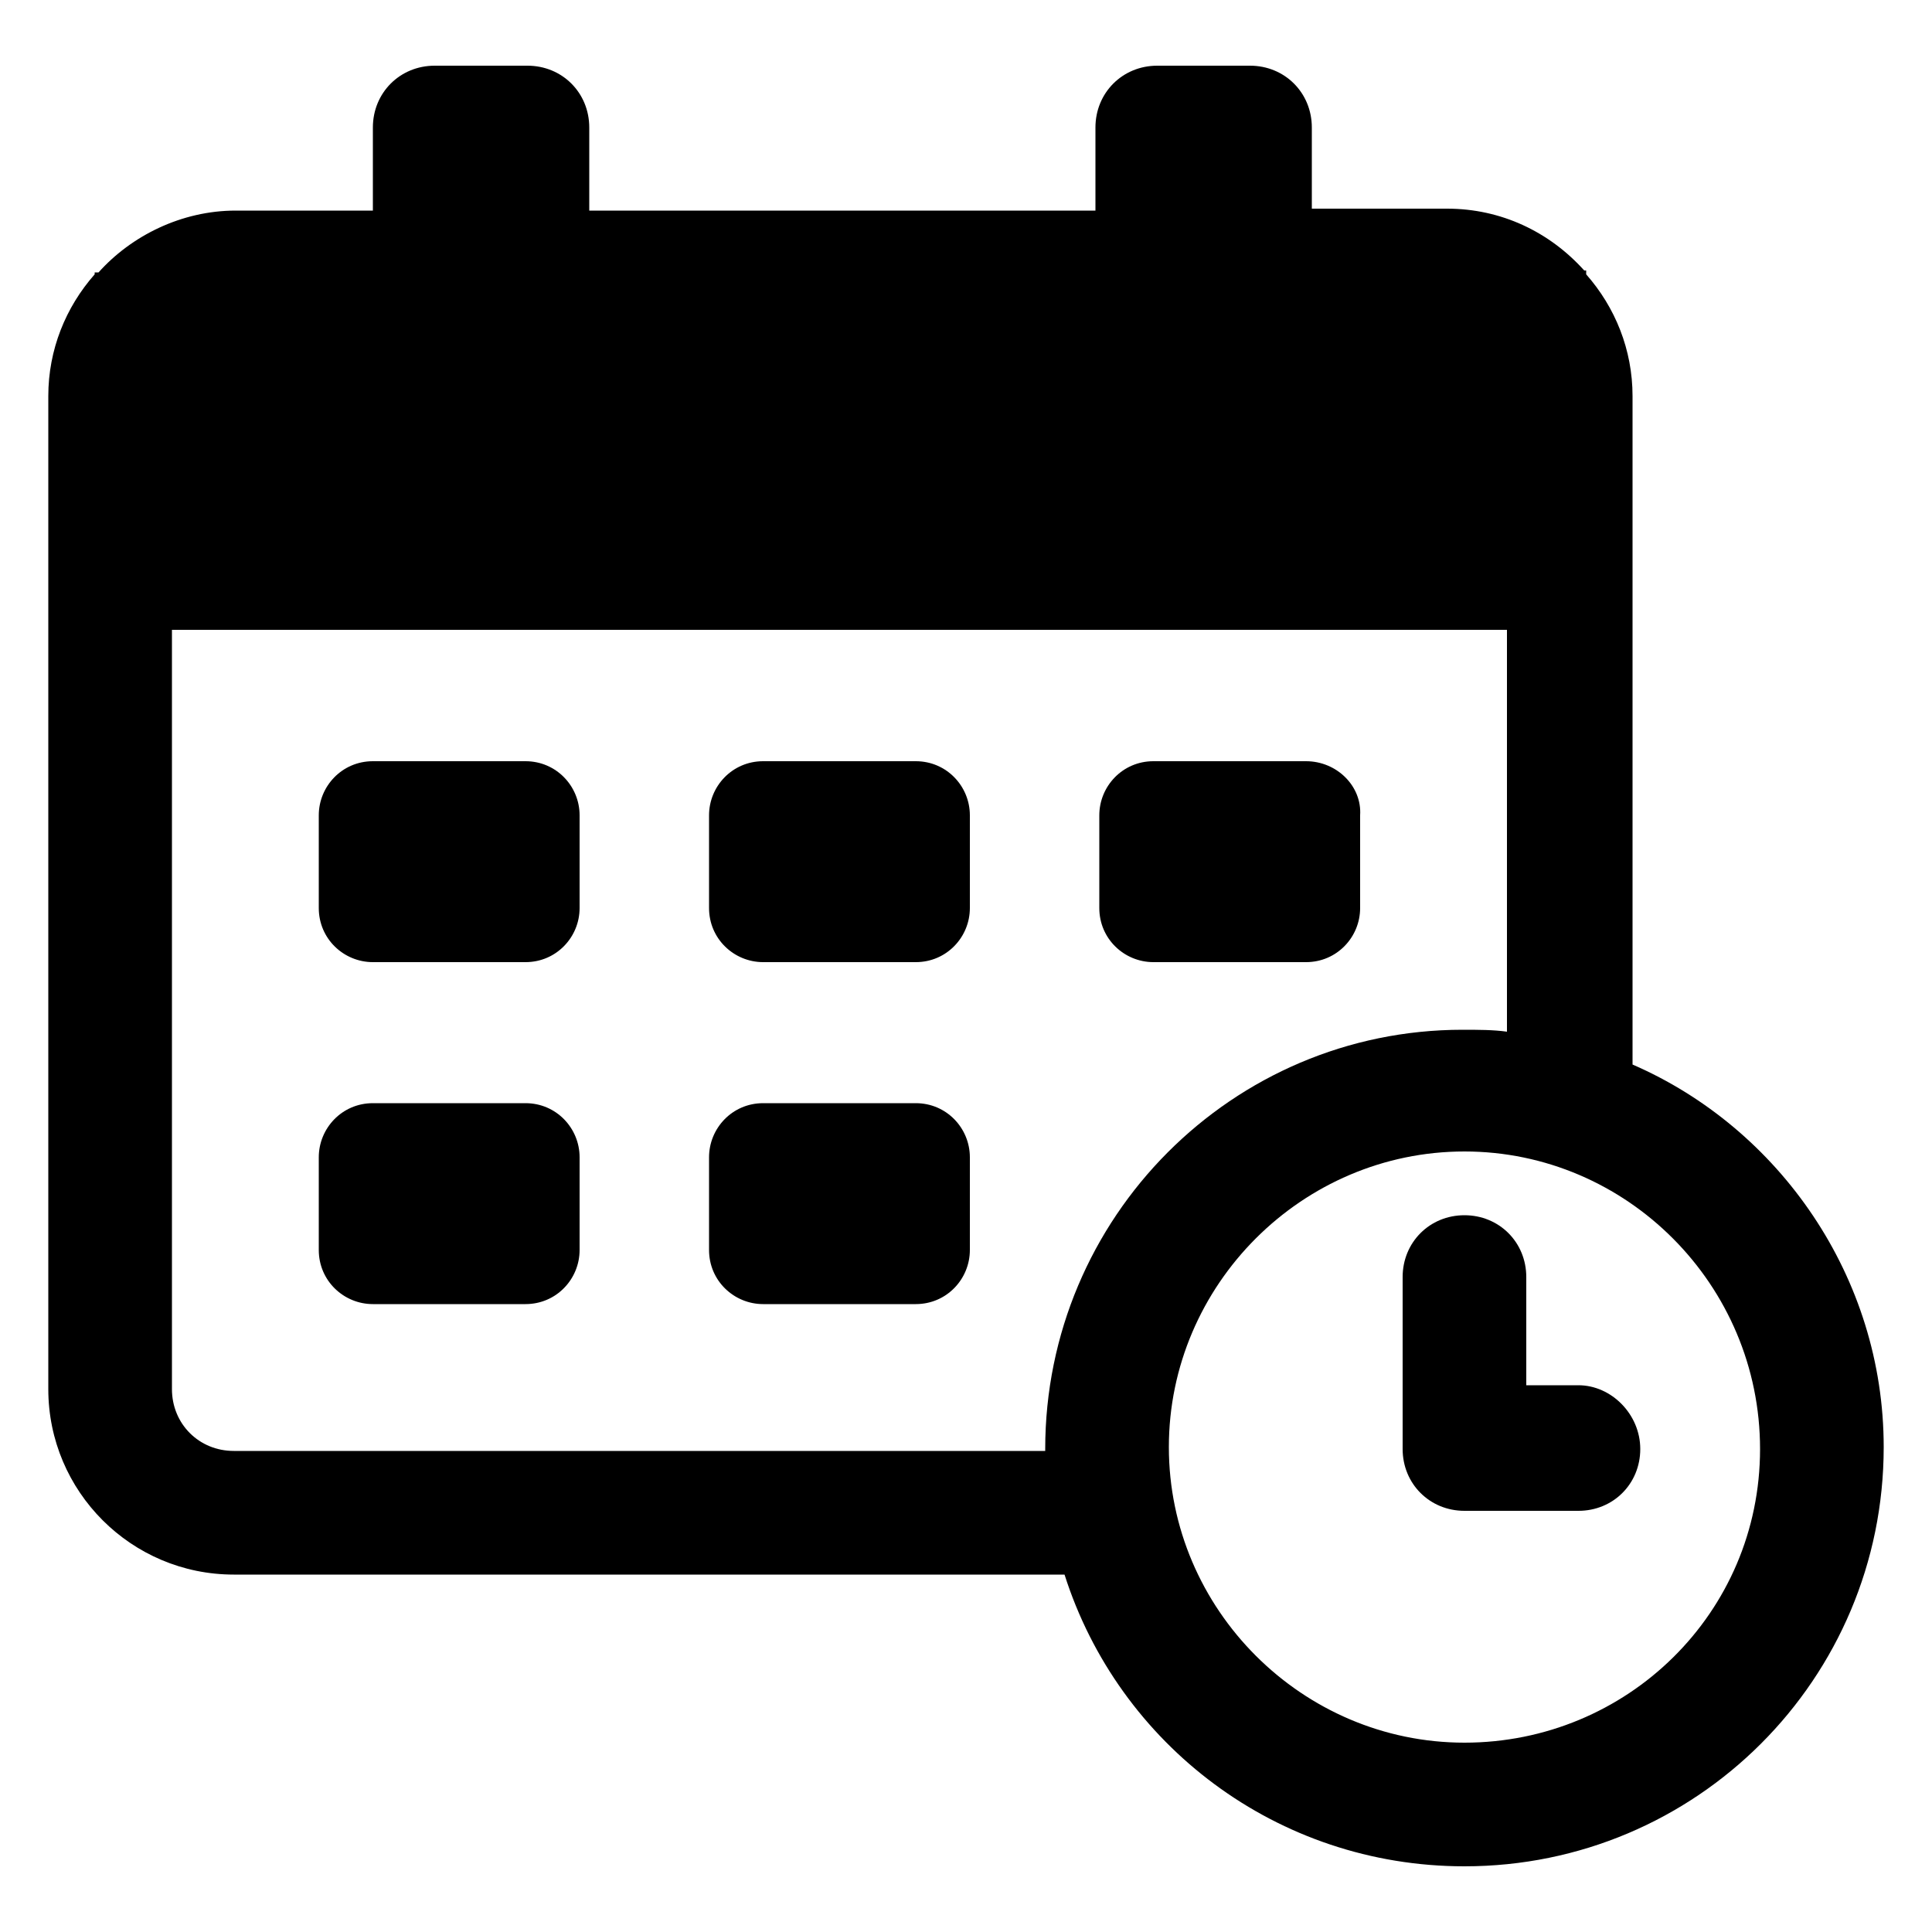 <svg height='100px' width='100px'  fill="#000000" xmlns:x="http://ns.adobe.com/Extensibility/1.0/" xmlns:i="http://ns.adobe.com/AdobeIllustrator/10.0/" xmlns:graph="http://ns.adobe.com/Graphs/1.0/" xmlns="http://www.w3.org/2000/svg" xmlns:xlink="http://www.w3.org/1999/xlink" version="1.1" x="0px" y="0px" viewBox="0 0 100 100" style="enable-background:new 0 0 100 100;" xml:space="preserve"><g><g i:extraneous="self"><g><path d="M47.4,57.1h-7.9c-1.6,0-2.8,1.3-2.8,2.8v4.8c0,1.6,1.3,2.8,2.8,2.8h7.9c1.6,0,2.8-1.3,2.8-2.8v-4.8     C50.2,58.4,49,57.1,47.4,57.1z"></path><path d="M27.2,57.1h-7.9c-1.6,0-2.8,1.3-2.8,2.8v4.8c0,1.6,1.3,2.8,2.8,2.8h7.9c1.6,0,2.8-1.3,2.8-2.8v-4.8     C30,58.4,28.8,57.1,27.2,57.1z"></path><path d="M47.4,39.4h-7.9c-1.6,0-2.8,1.3-2.8,2.8v4.8c0,1.6,1.3,2.8,2.8,2.8h7.9c1.6,0,2.8-1.3,2.8-2.8v-4.8     C50.2,40.7,49,39.4,47.4,39.4z"></path><path d="M27.2,39.4h-7.9c-1.6,0-2.8,1.3-2.8,2.8v4.8c0,1.6,1.3,2.8,2.8,2.8h7.9c1.6,0,2.8-1.3,2.8-2.8v-4.8     C30,40.7,28.8,39.4,27.2,39.4z"></path><path d="M67.6,39.4h-7.9c-1.6,0-2.8,1.3-2.8,2.8v4.8c0,1.6,1.3,2.8,2.8,2.8h7.9c1.6,0,2.8-1.3,2.8-2.8v-4.8     C70.5,40.7,69.2,39.4,67.6,39.4z"></path><path d="M84.5,55.1V20.5c0-2.4-0.9-4.6-2.4-6.3V14H82c-1.8-2-4.3-3.2-7.1-3.2h-7V6.6c0-1.8-1.4-3.2-3.2-3.2h-4.8     c-1.8,0-3.2,1.4-3.2,3.2v4.3H30.5V6.6c0-1.8-1.4-3.2-3.2-3.2h-4.8c-1.8,0-3.2,1.4-3.2,3.2v4.3h-7.1c-2.8,0-5.4,1.3-7.1,3.2H4.9     v0.1c-1.5,1.7-2.4,3.9-2.4,6.3v51.4c0,5.3,4.3,9.6,9.6,9.6h43c2.8,8.8,11,15.1,20.7,15.1c12,0,21.7-9.7,21.7-21.7     C97.5,66.1,92.1,58.4,84.5,55.1z M54.1,75c0,0,0,0.1,0,0.1h-42c-1.8,0-3.2-1.4-3.2-3.2V32.6h69.1v20.8c-0.7-0.1-1.5-0.1-2.3-0.1     C63.8,53.3,54.1,63,54.1,75z M75.8,90.2c-8.4,0-15.3-6.9-15.3-15.3s6.9-15.3,15.3-15.3S91.1,66.5,91.1,75S84.2,90.2,75.8,90.2z"></path><path d="M81.7,71.7H79v-5.6c0-1.8-1.4-3.2-3.2-3.2c-1.8,0-3.2,1.4-3.2,3.2V75c0,1.8,1.4,3.2,3.2,3.2h5.9c1.8,0,3.2-1.4,3.2-3.2     S83.4,71.7,81.7,71.7z"></path></g></g></g></svg>